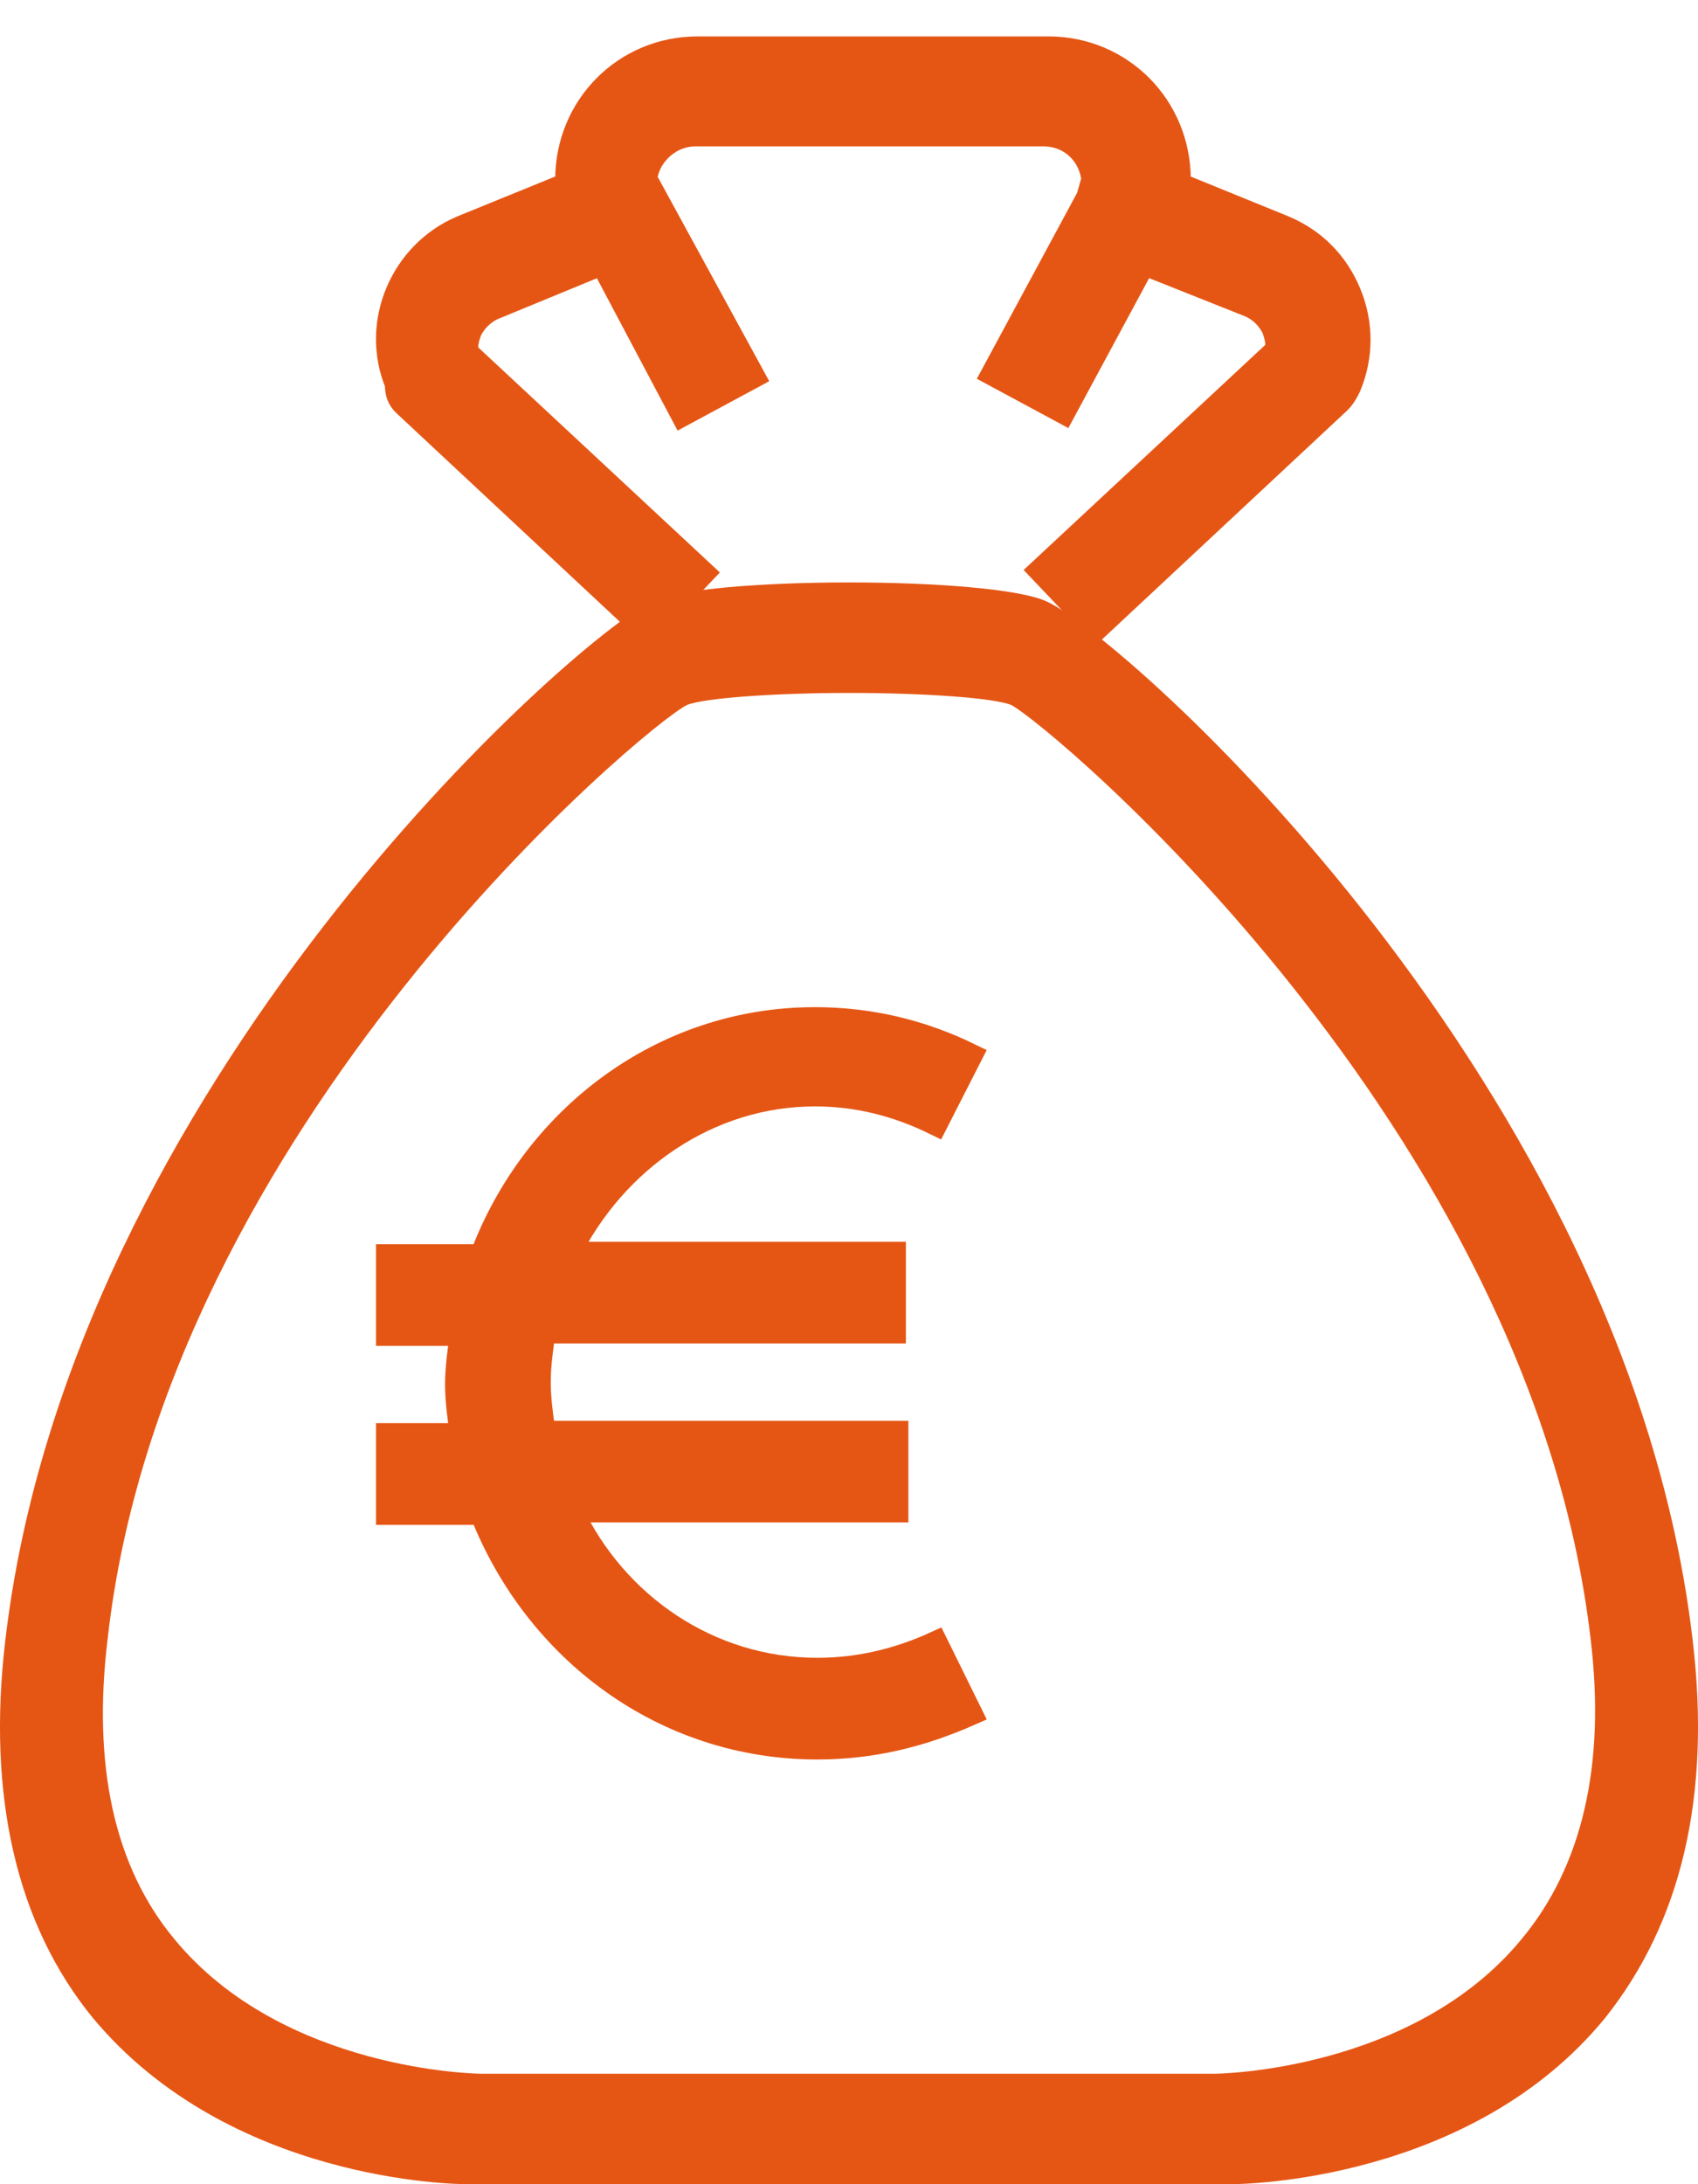 <svg width="35px" height="45px" viewBox="0 0 35 45" version="1.1" xmlns="http://www.w3.org/2000/svg" xmlns:xlink="http://www.w3.org/1999/xlink">
    <g id="Page-1" stroke="none" stroke-width="1" fill="none" fill-rule="evenodd">
        <g id="Desktop-HD" transform="translate(-864, -716)" fill="#E55615" fill-rule="nonzero">
            <g id="noun-money-bag-526464" transform="translate(864, 717)">
                <path d="M8.338,7.325 L13.347,12 L14.483,10.805 L9.629,6.286 C9.577,6.13 9.629,5.974 9.68,5.818 C9.784,5.61 9.939,5.454 10.145,5.351 L12.418,4.415 L14.07,7.532 L15.516,6.753 L13.502,3.065 L13.45,3.117 L13.295,2.701 C13.347,2.182 13.812,1.766 14.328,1.766 L21.506,1.766 C22.074,1.766 22.487,2.182 22.539,2.701 L22.436,3.065 L20.474,6.702 L21.92,7.481 L23.572,4.416 L25.792,5.299 C25.999,5.403 26.154,5.559 26.257,5.766 C26.309,5.922 26.36,6.078 26.309,6.234 L21.455,10.754 L22.591,11.948 L27.6,7.273 C27.703,7.169 27.755,7.065 27.806,6.961 C28.065,6.338 28.065,5.663 27.806,5.039 C27.548,4.416 27.083,3.948 26.464,3.689 L24.295,2.806 L24.295,2.702 C24.295,1.195 23.107,0 21.609,0 L14.38,0 C12.882,0 11.694,1.195 11.694,2.701 L11.694,2.805 L9.525,3.688 C8.286,4.208 7.666,5.662 8.183,6.909 C8.183,7.117 8.234,7.221 8.338,7.325 L8.338,7.325 Z" id="Path" stroke="#E55615" stroke-width="0.5"/>
                <path d="M9.626,44 L25.375,44 C25.613,44 30.323,43.948 33.083,40.578 C34.653,38.608 35.272,36.016 34.891,32.801 C33.559,21.343 23.186,12.114 21.568,11.389 C20.426,10.87 14.574,10.87 13.432,11.389 C11.814,12.166 1.441,21.343 0.109,32.801 C-0.272,36.015 0.347,38.66 1.917,40.578 C4.725,43.948 9.388,44 9.626,44 L9.626,44 Z M2.22,32.753 C3.409,22.197 13.338,13.92 14.162,13.524 C14.528,13.375 16.038,13.276 17.502,13.276 C19.012,13.276 20.476,13.375 20.842,13.524 C21.62,13.92 31.549,22.197 32.785,32.753 C33.105,35.38 32.602,37.462 31.366,38.948 C29.124,41.674 25.098,41.724 25.052,41.724 L9.907,41.724 C9.861,41.724 5.835,41.674 3.593,38.949 C2.357,37.462 1.9,35.38 2.22,32.753 L2.22,32.753 Z" id="Shape"/>
                <path d="M16.847,35 C17.966,35 18.983,34.751 20,34.302 L19.288,32.857 C18.525,33.206 17.712,33.405 16.847,33.405 C14.61,33.405 12.678,32.06 11.763,30.116 L18.474,30.116 L18.474,28.522 L11.203,28.522 C11.152,28.173 11.102,27.824 11.102,27.475 C11.102,27.126 11.153,26.777 11.203,26.429 L18.423,26.429 L18.423,24.834 L11.712,24.834 C12.678,22.891 14.61,21.545 16.797,21.545 C17.661,21.545 18.475,21.744 19.288,22.143 L20,20.747 C18.983,20.249 17.915,20 16.797,20 C13.644,20 11,22.043 9.932,24.884 L8,24.884 L8,26.478 L9.525,26.478 C9.474,26.827 9.424,27.176 9.424,27.525 C9.424,27.874 9.475,28.223 9.525,28.571 L8,28.571 L8,30.166 L9.932,30.166 C11.051,33.007 13.695,35 16.847,35 L16.847,35 Z" id="Path" stroke="#E55615" stroke-width="0.5"/>
            </g>
        </g>
    </g>
</svg>